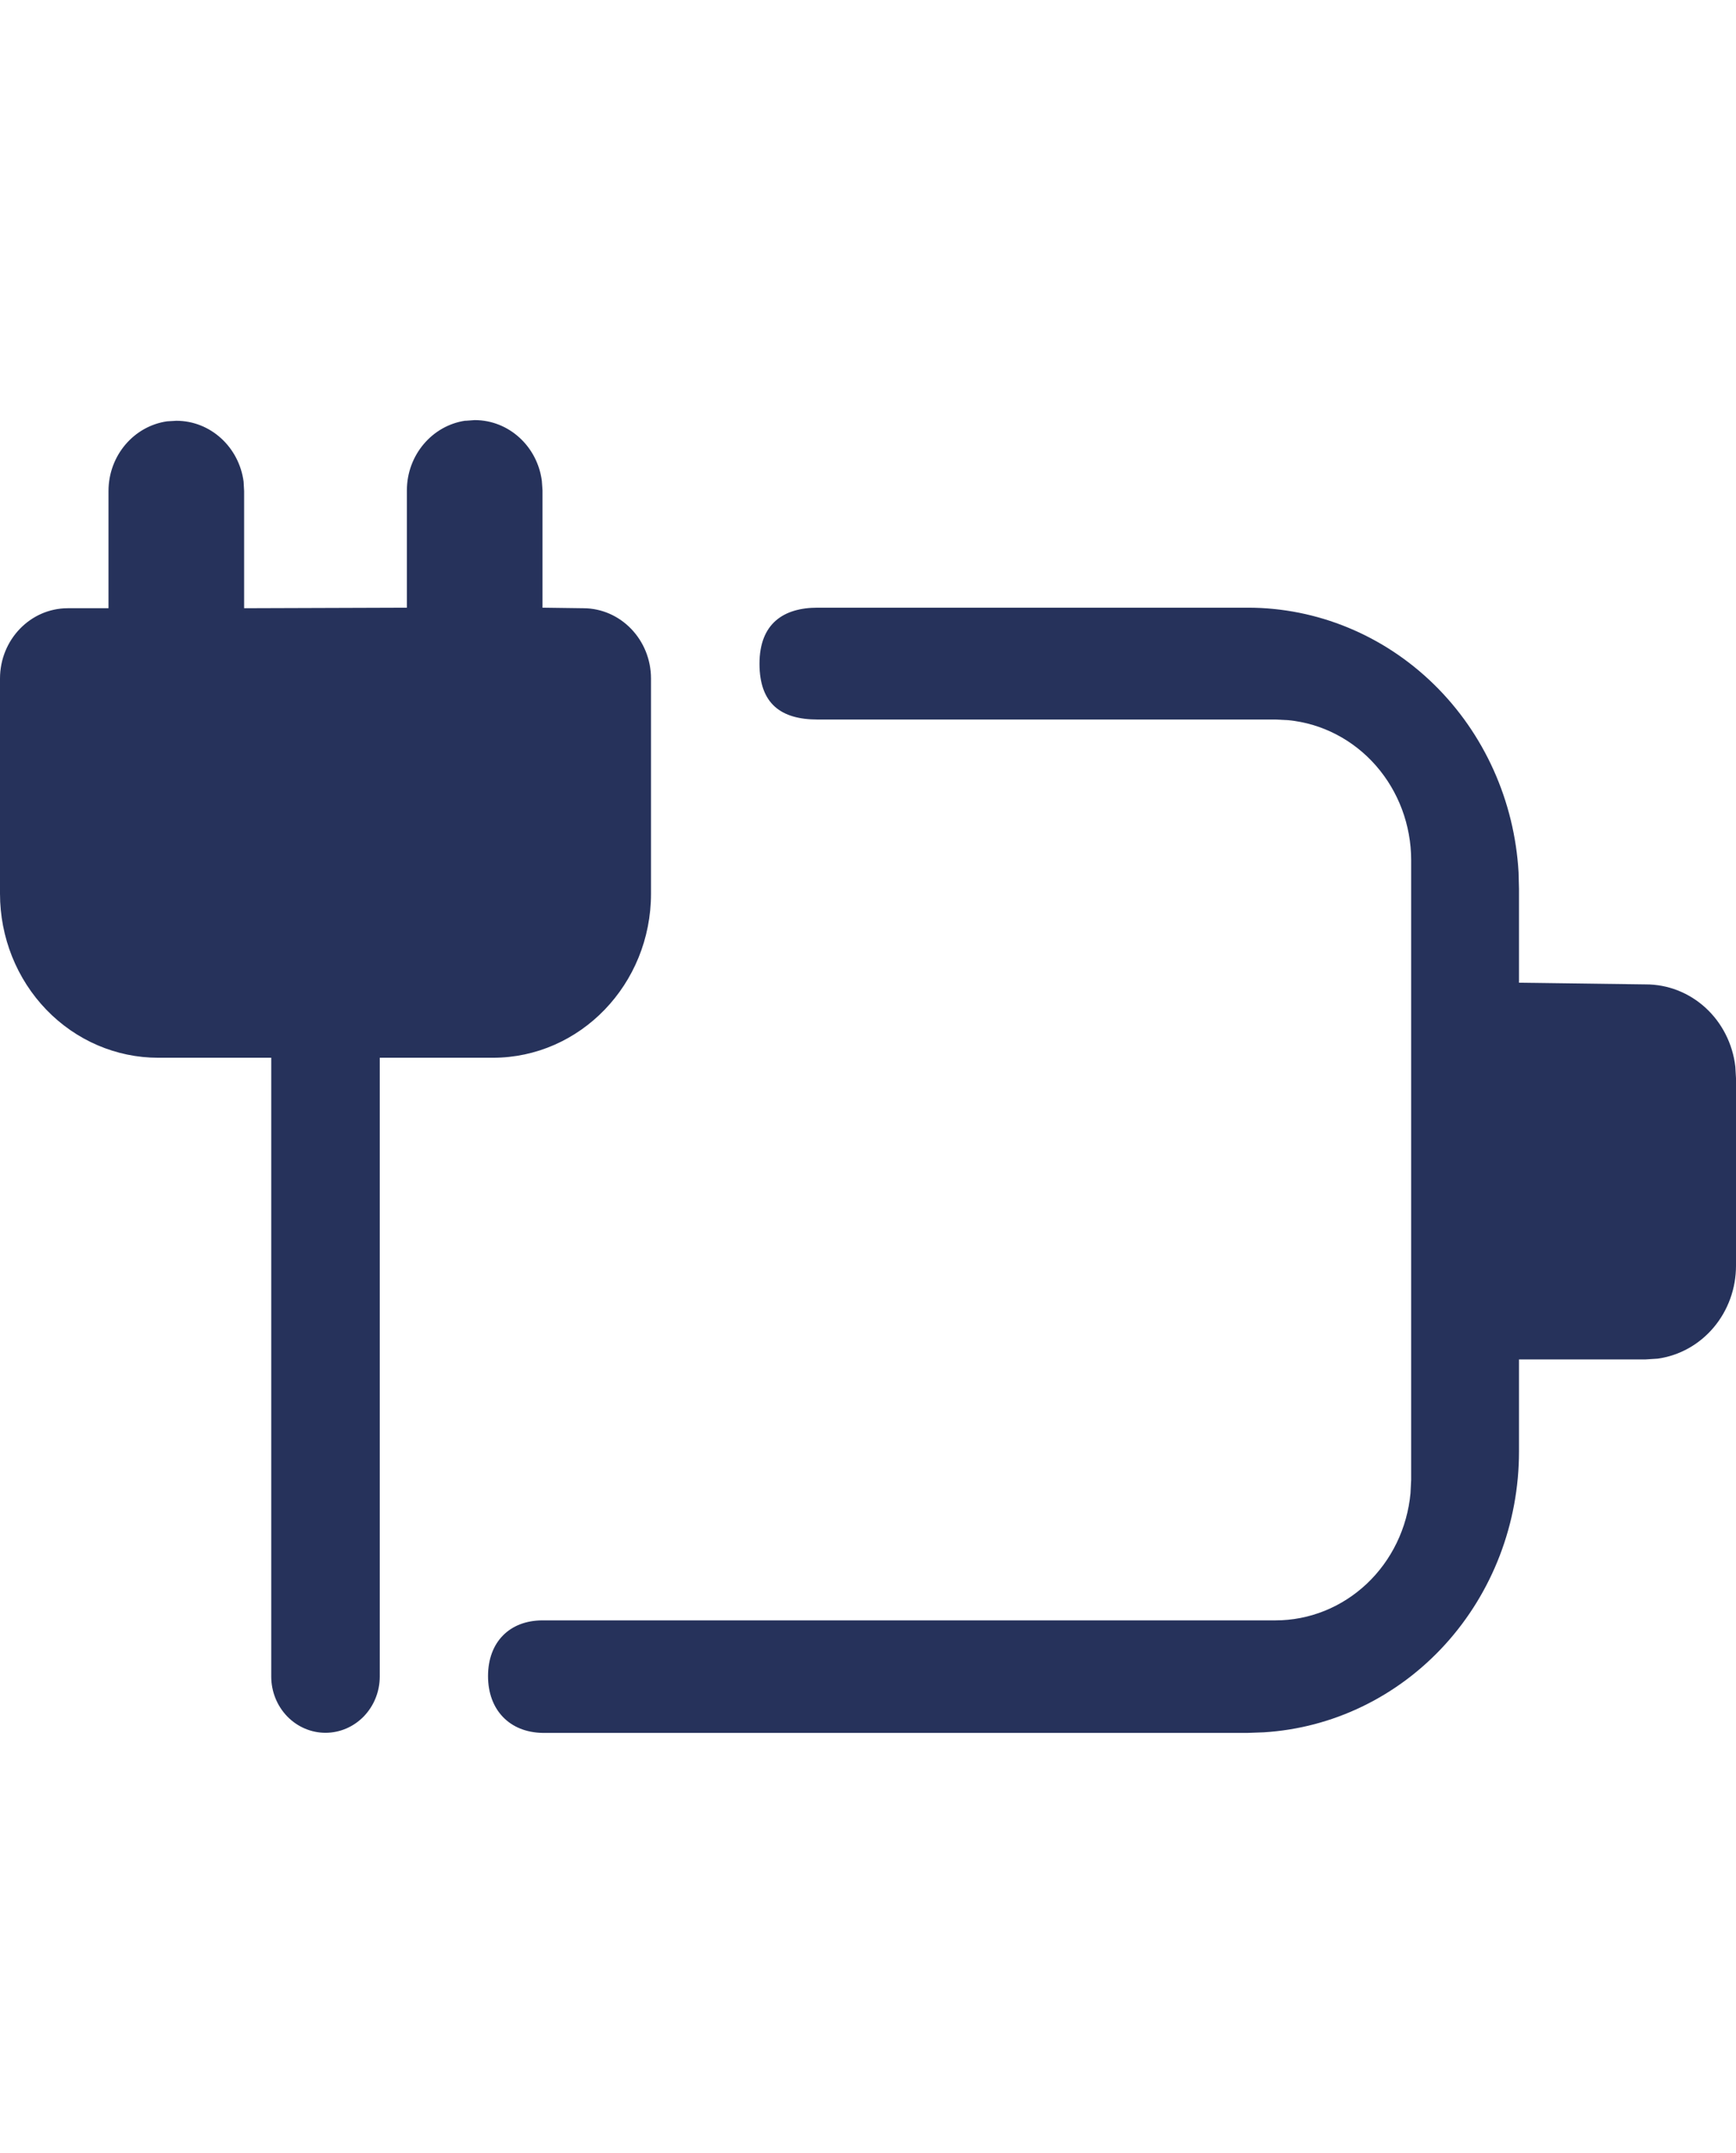 <svg width="50" height="62" viewBox="0 0 82 62" fill="none" xmlns="http://www.w3.org/2000/svg">
<path d="M71.73 21.363L71.75 22.144V26.571L77.731 26.65C78.775 26.647 79.783 27.041 80.565 27.758C81.346 28.476 81.846 29.466 81.969 30.54L82 31.077V39.936C82.001 41.007 81.627 42.042 80.947 42.85C80.268 43.657 79.329 44.181 78.305 44.325L77.731 44.362H71.75V48.715C71.749 52.102 70.5 55.362 68.259 57.826C66.017 60.291 62.952 61.774 59.691 61.973L58.938 62H25.625C24.082 61.973 23.052 60.926 23.052 59.316C23.052 57.706 24.077 56.686 25.625 56.686H60.249C61.842 56.686 63.377 56.07 64.556 54.96C65.734 53.85 66.472 52.324 66.625 50.681L66.656 50.043V20.784C66.656 19.132 66.062 17.541 64.992 16.318C63.921 15.096 62.45 14.331 60.864 14.173L60.249 14.141H38.622C36.9 14.141 35.875 13.408 35.875 11.505C35.875 9.603 37.018 8.859 38.617 8.859H58.938C62.206 8.858 65.35 10.153 67.728 12.477C70.106 14.801 71.537 17.98 71.73 21.363V21.363ZM21.986 0.032L22.422 0C24.041 0 25.384 1.249 25.594 2.87L25.625 3.321V8.859L27.547 8.885C29.315 8.885 30.75 10.373 30.75 12.207V22.367C30.75 26.645 27.403 30.115 23.278 30.115H7.472C5.49 30.115 3.59 29.299 2.189 27.846C0.787 26.393 0 24.422 0 22.367V12.207C0 10.373 1.435 8.885 3.203 8.885H5.125V3.353C5.125 1.669 6.329 0.282 7.893 0.058L8.328 0.032C9.948 0.032 11.29 1.281 11.506 2.902L11.531 3.353V8.885L19.219 8.859V3.321C19.219 1.642 20.428 0.25 21.986 0.027V0.032ZM17.938 30.11V59.338C17.938 60.042 17.668 60.718 17.187 61.217C16.706 61.715 16.055 61.995 15.375 61.995C14.695 61.995 14.044 61.715 13.563 61.217C13.082 60.718 12.812 60.042 12.812 59.338V30.11H17.938ZM25.625 14.173V22.144C25.626 22.767 25.417 23.37 25.033 23.849C24.649 24.328 24.115 24.652 23.524 24.764L23.062 24.801H7.688C7.088 24.801 6.507 24.583 6.046 24.185C5.585 23.787 5.274 23.234 5.166 22.622L5.125 22.144V14.173H25.625Z" fill="#26325B"/>
</svg>
